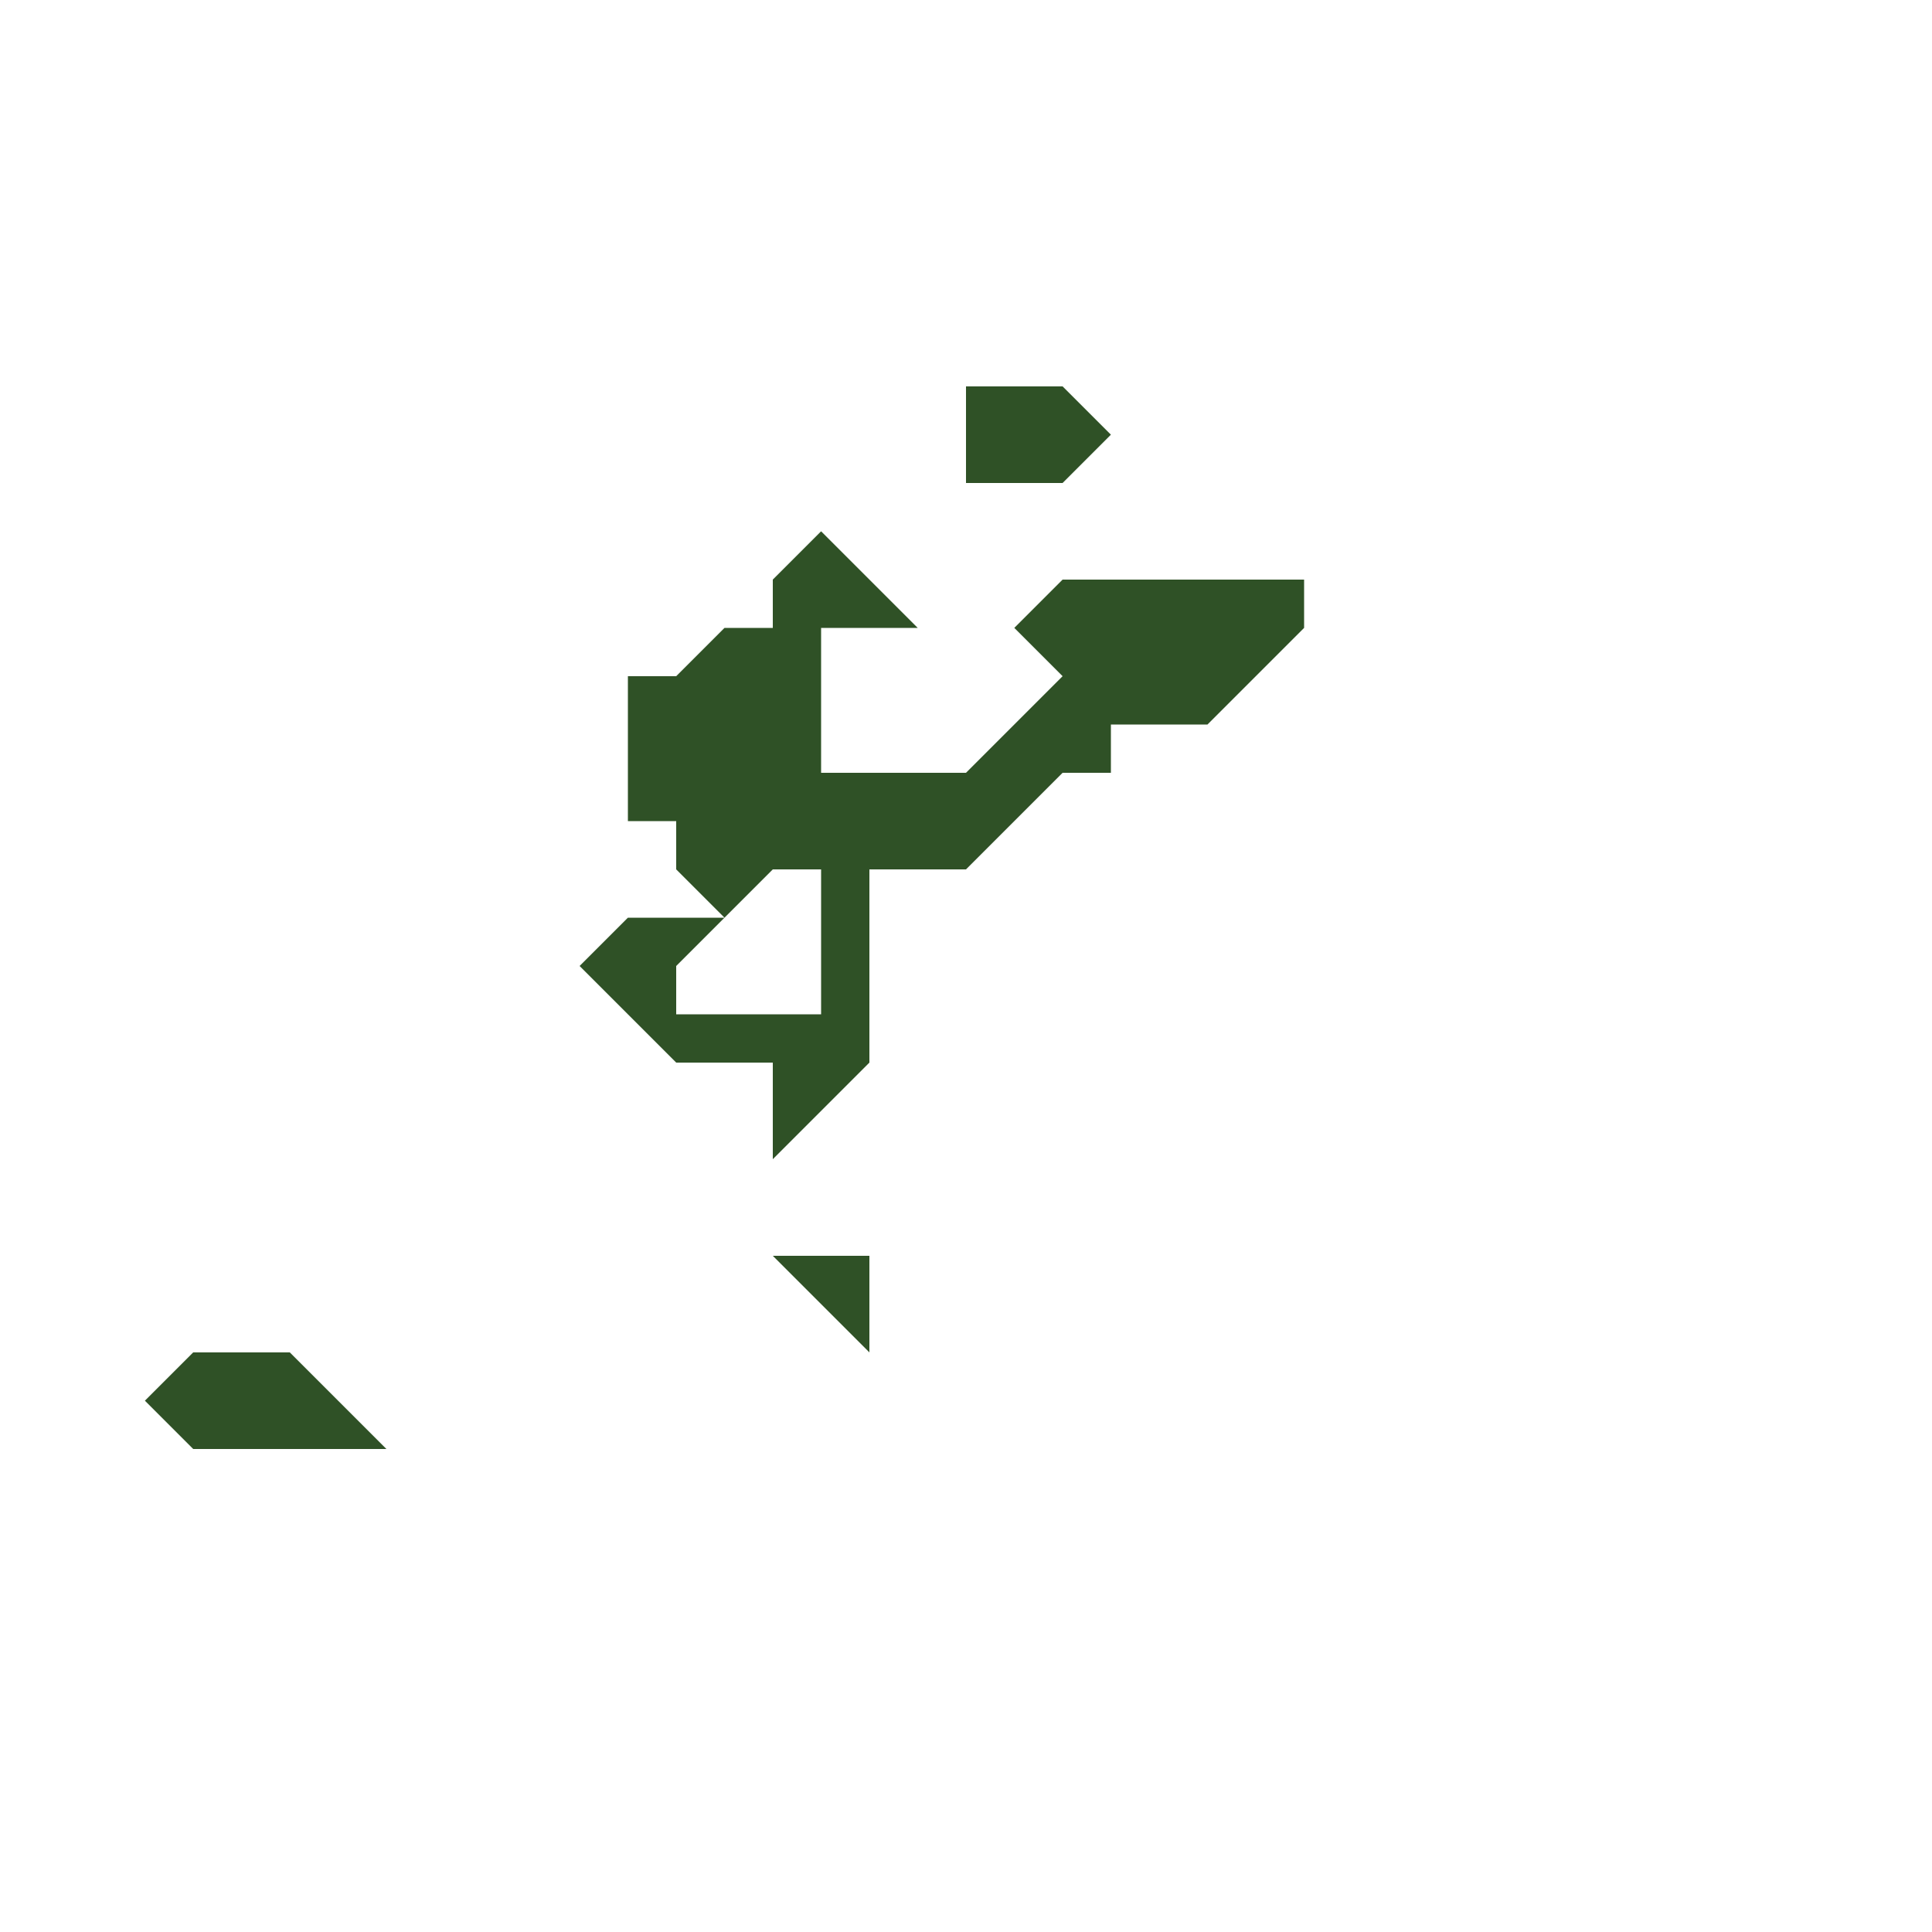 <svg xmlns="http://www.w3.org/2000/svg" viewBox="0 0 640 640"><defs><style>.cls-1{fill:none;}.cls-2{fill:#2f5126;}</style></defs><g id="Layer_2" data-name="Layer 2"><g id="Layer_1-2" data-name="Layer 1"><line class="cls-1" x2="640"/><line class="cls-1" x1="640" y1="640" y2="640"/><polygon class="cls-2" points="416 192 400 192 384 192 368 192 352 192 336 208 352 224 336 240 320 256 304 256 288 256 272 256 272 240 272 224 272 208 288 208 304 208 288 192 272 176 256 192 256 208 240 208 224 224 208 224 208 240 208 256 208 272 224 272 224 288 240 304 256 288 272 288 272 304 272 320 272 336 256 336 240 336 224 336 224 320 240 304 224 304 208 304 192 320 208 336 224 352 240 352 256 352 256 368 256 384 272 368 288 352 288 336 288 320 288 304 288 288 304 288 320 288 336 272 352 256 368 256 368 240 384 240 400 240 416 224 432 208 432 192 416 192"/><polygon class="cls-2" points="352 160 368 144 352 128 336 128 320 128 320 144 320 160 336 160 352 160"/><polygon class="cls-2" points="256 416 272 432 288 448 288 432 288 416 272 416 256 416"/><polygon class="cls-2" points="96 448 80 448 64 448 48 464 64 480 80 480 96 480 112 480 128 480 112 464 96 448"/></g></g></svg>